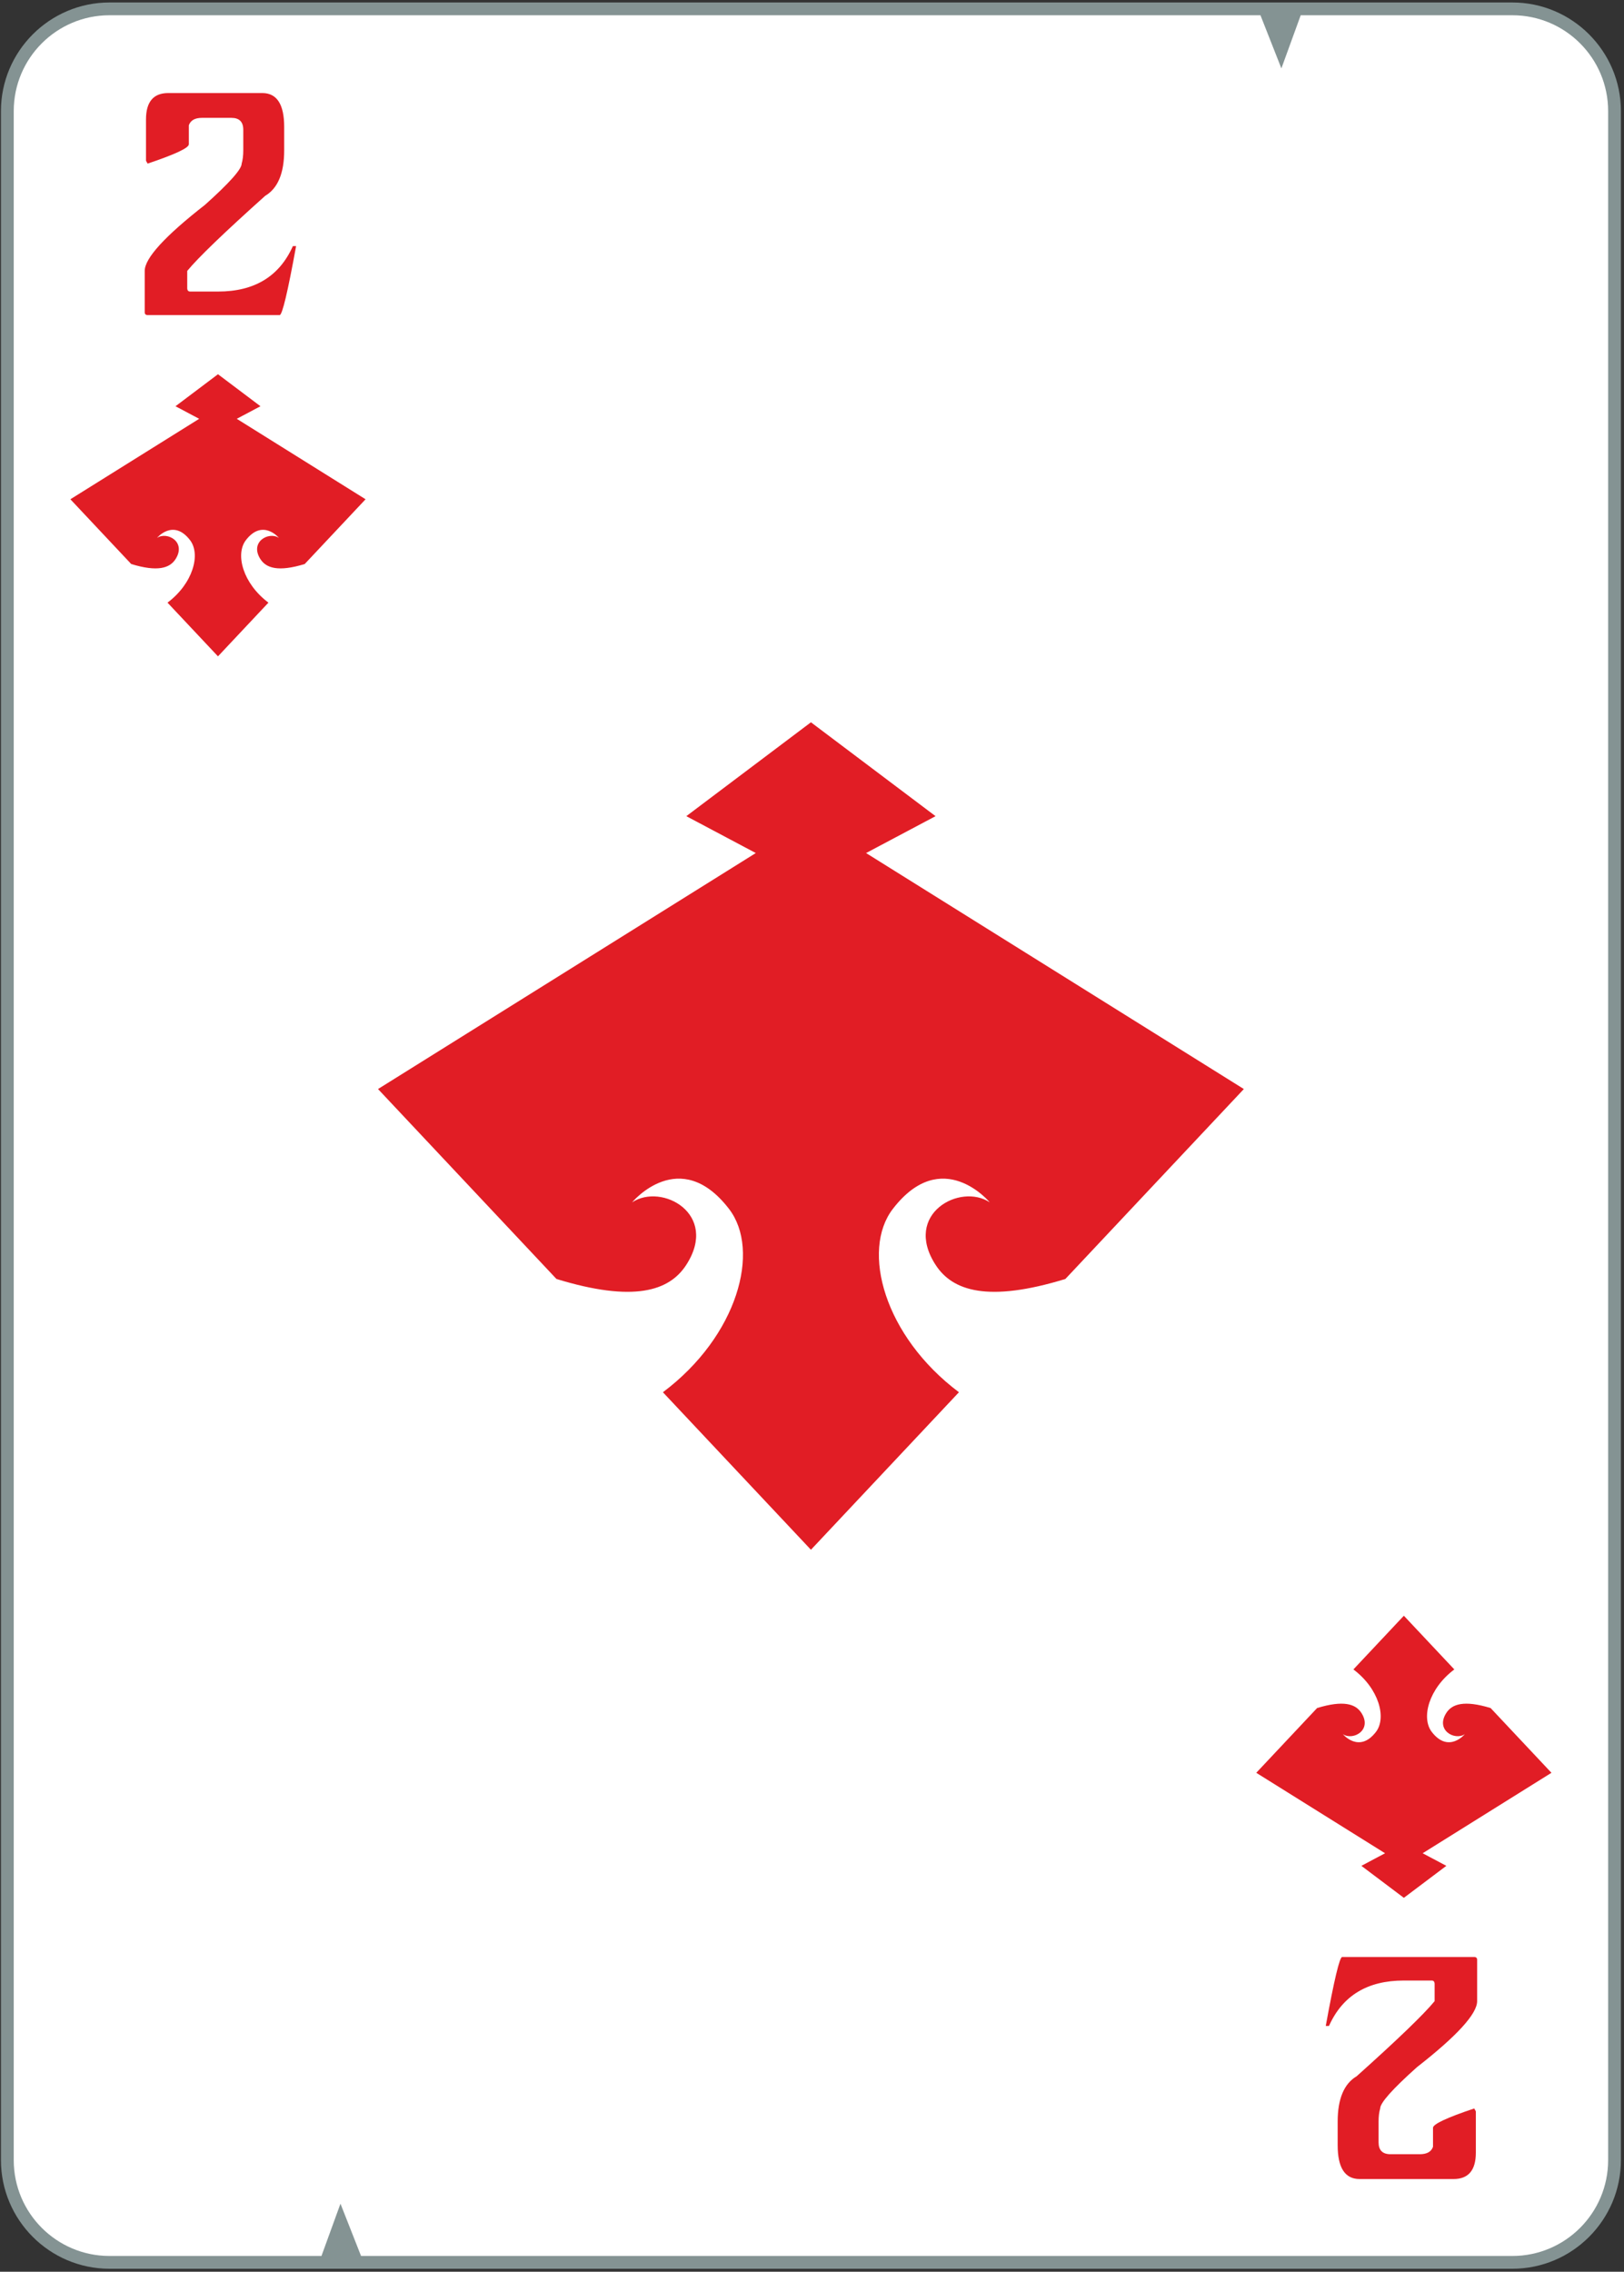 <svg width="339" height="474" viewBox="0 0 339 474" fill="none" xmlns="http://www.w3.org/2000/svg">
<rect x="0" y="0" width="339" height="474" fill="#333333" stroke="none"/>
<path d="M22.865 473.381C10.366 473.381 0.199 463.212 0.199 450.714V23.182C0.199 10.684 10.366 0.516 22.865 0.516H315.687C328.184 0.516 338.353 10.684 338.353 23.182V450.714C338.353 463.212 328.184 473.381 315.687 473.381H22.865Z" fill="#849393"/>
<path d="M315.688 3.182H271.515L267.481 14.271L263.113 3.182H22.867C11.82 3.182 2.867 12.136 2.867 23.182V450.714C2.867 461.758 11.82 470.714 22.867 470.714H67.103L71.071 459.803L75.368 470.714H315.688C326.732 470.714 335.688 461.758 335.688 450.714V23.182C335.688 12.136 326.732 3.182 315.688 3.182Z" fill="white"/>
<path d="M35.116 19.415H54.75C57.798 19.415 59.32 21.767 59.32 26.474V31.382C59.32 36.134 57.998 39.295 55.355 40.862C46.748 48.572 41.324 53.795 39.084 56.528V60.227C39.127 60.63 39.328 60.831 39.688 60.831H45.538C53.112 60.831 58.312 57.671 61.136 51.351H61.808C60.06 60.943 58.918 65.74 58.379 65.74H30.812C30.41 65.74 30.207 65.536 30.207 65.135V56.528C30.207 53.883 34.399 49.29 42.782 42.746C47.891 38.172 50.446 35.306 50.446 34.139C50.67 33.376 50.782 32.459 50.782 31.382V27.079C50.782 25.42 49.952 24.591 48.295 24.591H42.176C40.696 24.591 39.778 25.107 39.419 26.139V30.104C39.419 30.867 36.55 32.211 30.812 34.139L30.476 33.534V24.927C30.476 21.252 32.024 19.415 35.116 19.415Z" fill="#E11D25"/>
<path d="M303.434 454.659H283.802C280.753 454.659 279.23 452.306 279.23 447.599V442.691C279.23 437.938 280.553 434.779 283.196 433.211C291.804 425.501 297.226 420.279 299.468 417.545V413.847C299.422 413.443 299.222 413.243 298.862 413.243H293.013C285.438 413.243 280.238 416.402 277.415 422.722H276.742C278.49 413.129 279.634 408.334 280.17 408.334H307.738C308.141 408.334 308.342 408.534 308.342 408.938V417.545C308.342 420.189 304.152 424.785 295.769 431.329C290.66 435.899 288.105 438.768 288.105 439.935C287.881 440.695 287.769 441.615 287.769 442.691V446.993C287.769 448.651 288.598 449.482 290.256 449.482H296.374C297.854 449.482 298.773 448.967 299.132 447.935V443.97C299.132 443.206 302.001 441.86 307.738 439.935L308.074 440.539V449.146C308.074 452.821 306.526 454.659 303.434 454.659Z" fill="#E11D25"/>
<path d="M289.121 386.686L284.178 389.31L293.046 395.987L301.916 389.31L296.97 386.686L323.856 369.899L311.154 356.386C305.657 354.706 303.121 355.525 301.916 357.397C299.577 361.019 303.668 363.241 305.773 361.839C305.773 361.839 302.384 365.927 298.876 361.37C296.604 358.418 298.257 352.321 303.58 348.331L293.046 337.126L282.513 348.331C287.837 352.321 289.49 358.418 287.218 361.37C283.71 365.927 280.318 361.839 280.318 361.839C282.424 363.241 286.517 361.019 284.178 357.397C282.97 355.525 280.438 354.706 274.94 356.386L262.238 369.899L289.121 386.686Z" fill="#E11D25"/>
<path d="M49.425 87.386L54.369 84.763L45.501 78.086L36.633 84.763L41.577 87.386L14.691 104.172L27.393 117.686C32.89 119.367 35.426 118.547 36.633 116.678C38.969 113.055 34.878 110.831 32.774 112.235C32.774 112.235 36.163 108.143 39.671 112.703C41.943 115.656 40.29 121.752 34.967 125.743L45.501 136.948L56.034 125.743C50.71 121.752 49.057 115.656 51.329 112.703C54.837 108.143 58.227 112.235 58.227 112.235C56.123 110.831 52.029 113.055 54.369 116.678C55.577 118.547 58.109 119.367 63.607 117.686L76.309 104.172L49.425 87.386Z" fill="#E11D25"/>
<path d="M180.786 177.99L195.291 170.295L169.278 150.708L143.263 170.295L157.766 177.99L78.91 227.23L116.162 266.864C132.287 271.795 139.727 269.394 143.263 263.904C150.121 253.279 138.121 246.76 131.949 250.872C131.949 250.872 141.889 238.878 152.18 252.248C158.845 260.912 153.993 278.79 138.379 290.495L169.278 323.36L200.173 290.495C184.56 278.79 179.709 260.912 186.369 252.248C196.658 238.878 206.605 250.872 206.605 250.872C200.432 246.76 188.423 253.279 195.291 263.904C198.827 269.394 206.261 271.795 222.386 266.864L259.646 227.23L180.786 177.99Z" fill="#E11D25"/>
</svg>

